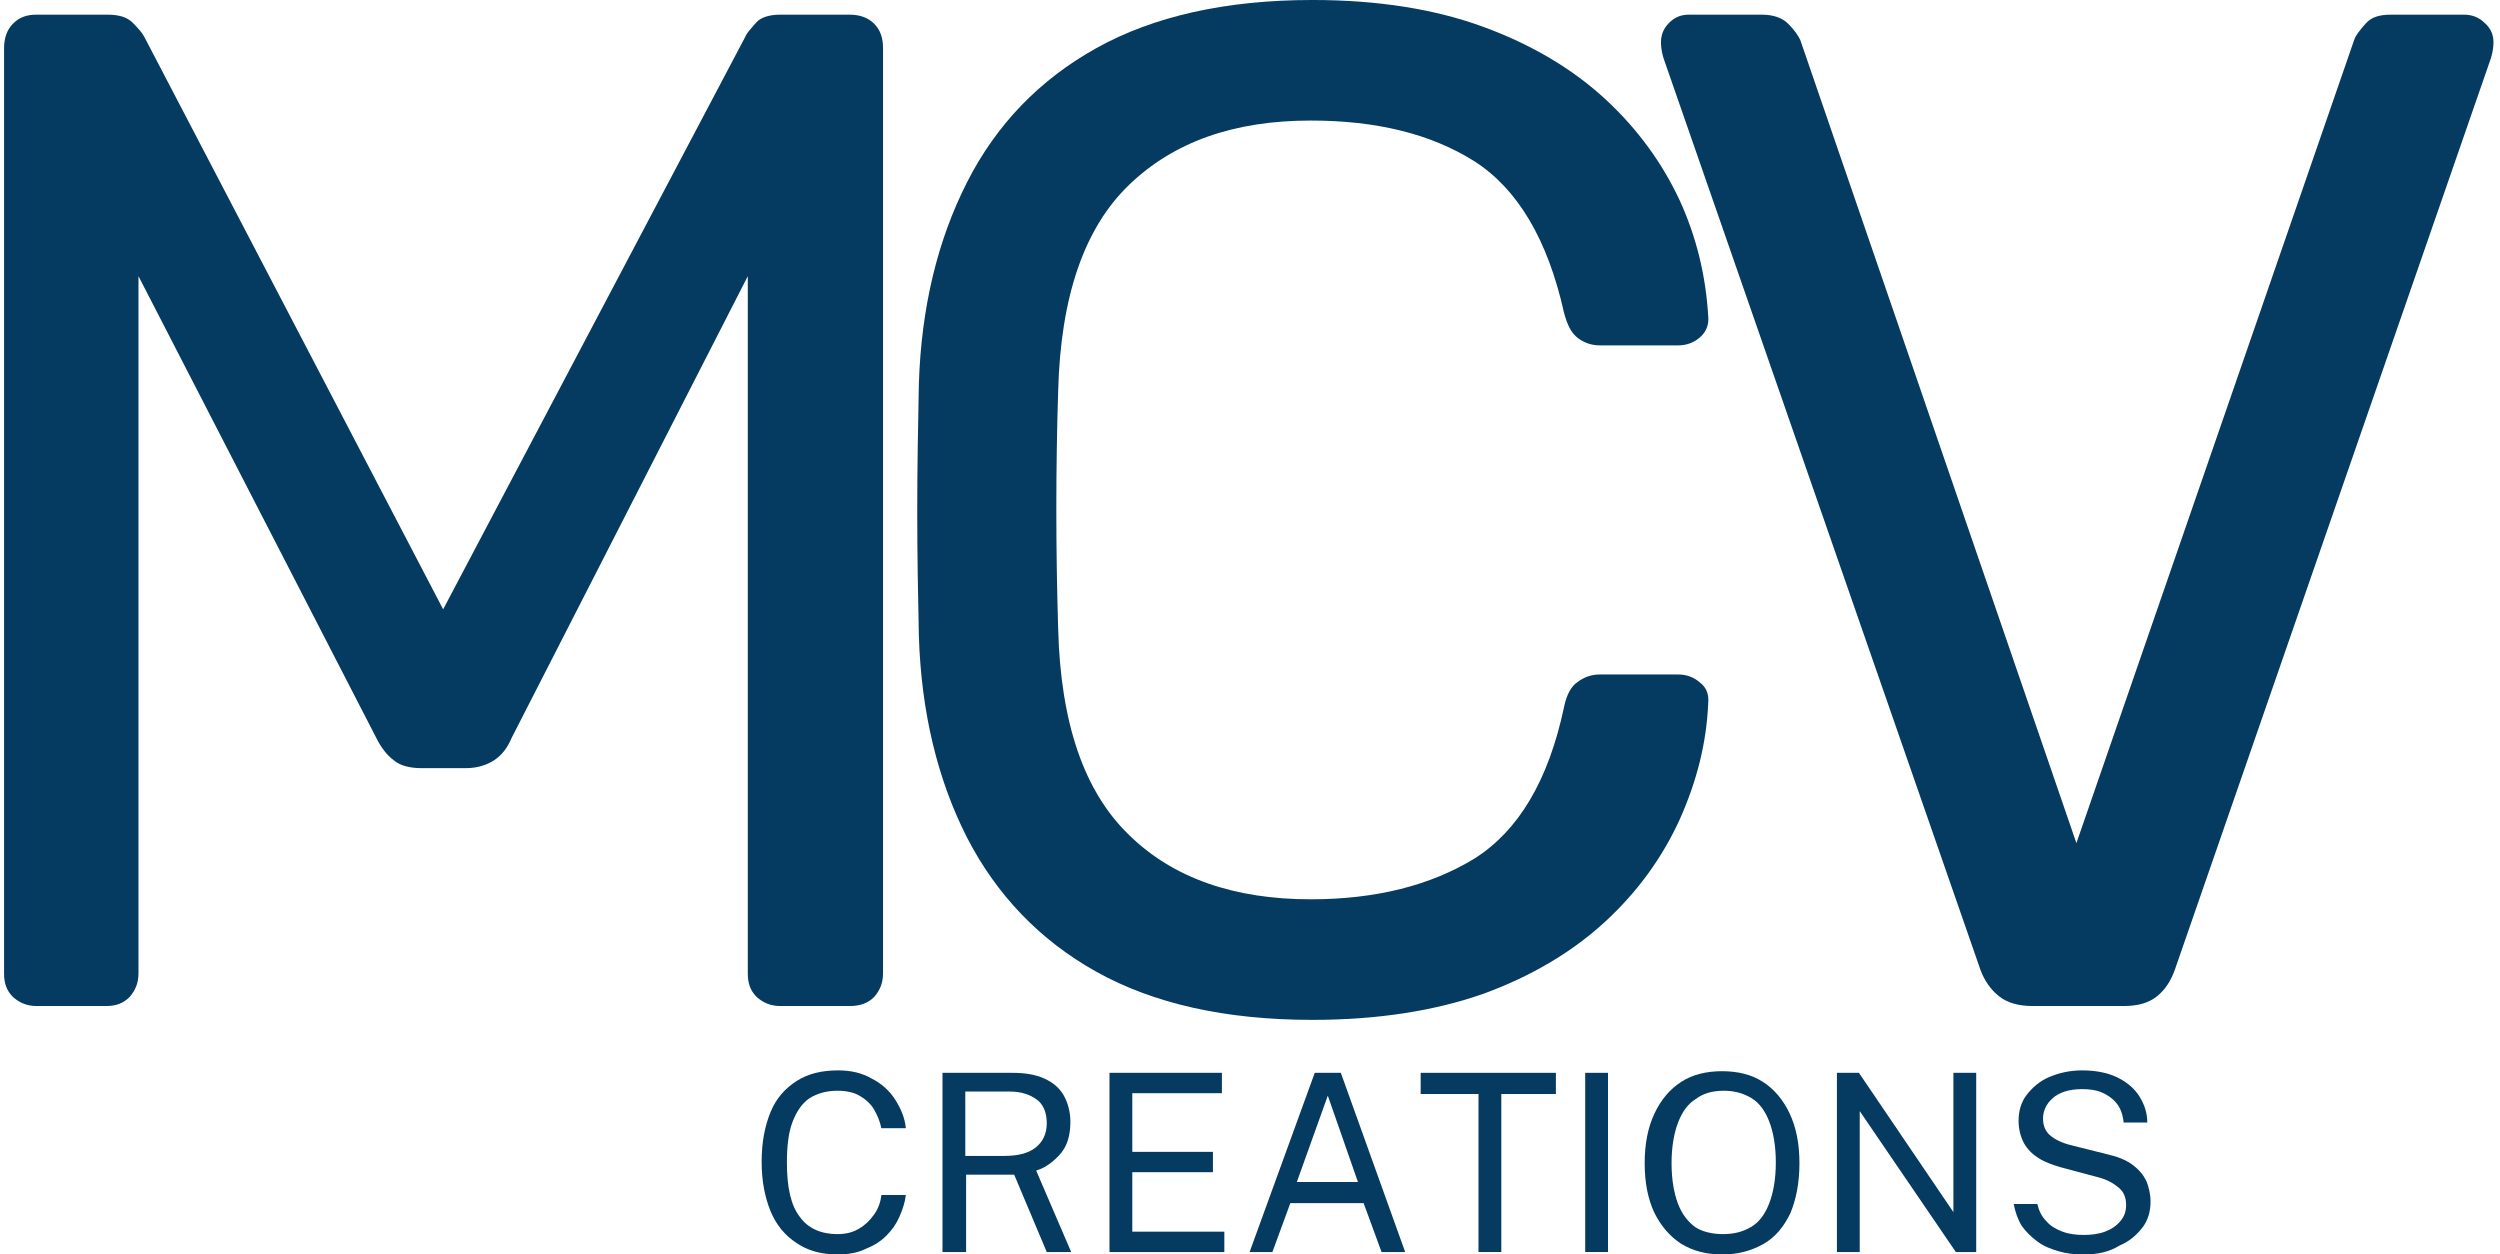<?xml version="1.0" encoding="utf-8"?>
<!-- Generator: Adobe Illustrator 27.1.0, SVG Export Plug-In . SVG Version: 6.00 Build 0)  -->
<svg version="1.1" id="Layer_1" xmlns="http://www.w3.org/2000/svg" xmlns:xlink="http://www.w3.org/1999/xlink" x="0px" y="0px"
	 viewBox="0 0 306.9 154" style="enable-background:new 0 0 306.9 154;" xml:space="preserve">
<style type="text/css">
	.st0{fill:#053B60;}
</style>
<g>
	<g>
		<path class="st0" d="M4.5,123.5c-1.2,0-2.1-0.4-2.9-1.1c-0.8-0.8-1.1-1.7-1.1-2.9V5.9c0-1.3,0.4-2.3,1.1-3
			c0.8-0.8,1.7-1.1,2.9-1.1h8.7c1.4,0,2.4,0.3,3.1,1s1.2,1.3,1.4,1.7l36.7,70.3L91.5,4.5c0.2-0.5,0.7-1,1.3-1.7c0.6-0.7,1.7-1,3-1
			h8.5c1.3,0,2.3,0.4,3,1.1c0.8,0.8,1.1,1.8,1.1,3v113.6c0,1.2-0.4,2.1-1.1,2.9c-0.8,0.8-1.8,1.1-3,1.1h-8.5c-1.2,0-2.1-0.4-2.9-1.1
			c-0.8-0.8-1.1-1.7-1.1-2.9V33.9l-29,56.7c-0.5,1.2-1.2,2.1-2.1,2.7c-0.9,0.6-2.1,1-3.5,1h-5.4c-1.5,0-2.7-0.3-3.5-1
			c-0.8-0.6-1.5-1.5-2.1-2.7L17,33.9v85.6c0,1.2-0.4,2.1-1.1,2.9c-0.8,0.8-1.7,1.1-2.9,1.1L4.5,123.5L4.5,123.5z"/>
	</g>
	<g>
		<path class="st0" d="M161.1,125.2c-10.7,0-19.5-2-26.5-5.9c-7-3.9-12.3-9.5-15.9-16.5c-3.6-7.1-5.6-15.3-5.9-24.7
			c-0.1-4.8-0.2-9.9-0.2-15.3c0-5.4,0.1-10.7,0.2-15.7c0.3-9.4,2.3-17.6,5.9-24.7c3.6-7.1,8.9-12.6,15.9-16.5
			c7-3.9,15.9-5.9,26.5-5.9c8,0,15,1.1,21,3.3c6,2.2,11,5.2,15,8.9c4,3.7,7,7.9,9.1,12.4c2.1,4.6,3.2,9.3,3.5,14.2
			c0.1,1-0.2,1.9-1,2.6c-0.8,0.7-1.7,1-2.7,1h-9.6c-1,0-1.9-0.3-2.7-0.9c-0.8-0.6-1.3-1.6-1.7-3.1c-2-9-5.7-15.2-11-18.6
			c-5.4-3.4-12.1-5-20.1-5c-9.4,0-16.8,2.6-22.3,7.9c-5.5,5.3-8.4,13.7-8.7,25.3c-0.3,9.5-0.3,19.3,0,29.2c0.3,11.6,3.2,20,8.7,25.3
			c5.4,5.3,12.9,7.9,22.3,7.9c8,0,14.7-1.7,20.1-5c5.4-3.4,9.1-9.6,11-18.6c0.3-1.5,0.9-2.6,1.7-3.1c0.8-0.6,1.7-0.9,2.7-0.9h9.6
			c1,0,1.9,0.3,2.7,1c0.8,0.6,1.1,1.5,1,2.5c-0.2,4.9-1.4,9.6-3.5,14.3c-2.1,4.6-5.1,8.8-9.1,12.5c-4,3.7-9,6.7-15,8.9
			C176.1,124.1,169.1,125.2,161.1,125.2z"/>
	</g>
	<g>
		<path class="st0" d="M249.5,123.5c-1.7,0-3.1-0.4-4.1-1.2c-1-0.8-1.8-1.9-2.3-3.3L204.2,7.1c-0.2-0.7-0.3-1.3-0.3-1.9
			c0-0.9,0.3-1.7,1-2.4c0.7-0.7,1.5-1,2.4-1h9c1.4,0,2.5,0.4,3.2,1.1c0.8,0.8,1.2,1.4,1.5,2l33.9,98.6l34.1-98.6
			c0.2-0.6,0.7-1.2,1.4-2c0.7-0.8,1.7-1.1,3.1-1.1h9c0.9,0,1.8,0.3,2.5,1c0.8,0.7,1.1,1.5,1.1,2.4c0,0.6-0.1,1.2-0.3,1.9L267,119
			c-0.5,1.4-1.2,2.5-2.2,3.3c-1,0.8-2.3,1.2-4.1,1.2H249.5z"/>
	</g>
	<g>
		<g>
			<path class="st0" d="M102.8,154c-2,0-3.7-0.5-5-1.4c-1.4-0.9-2.5-2.2-3.2-3.9c-0.7-1.7-1.1-3.7-1.1-6.1c0-2.4,0.4-4.4,1.1-6.1
				c0.7-1.7,1.8-2.9,3.2-3.8c1.4-0.9,3.1-1.3,5.1-1.3c1.5,0,2.9,0.3,4.1,1c1.2,0.6,2.2,1.5,2.9,2.6c0.7,1.1,1.2,2.3,1.3,3.5h-3
				c-0.2-0.9-0.5-1.6-0.9-2.3s-1.1-1.3-1.8-1.7s-1.6-0.6-2.7-0.6c-1.3,0-2.4,0.3-3.4,0.9c-0.9,0.6-1.6,1.6-2.1,2.9
				c-0.5,1.3-0.7,3-0.7,5c0,3.1,0.5,5.3,1.6,6.7c1,1.4,2.6,2.1,4.6,2.1c1,0,1.9-0.2,2.7-0.7c0.7-0.4,1.3-1,1.8-1.7
				c0.5-0.7,0.8-1.5,0.9-2.4h3c-0.1,0.9-0.4,1.8-0.8,2.7c-0.4,0.9-0.9,1.6-1.6,2.3c-0.7,0.7-1.5,1.2-2.5,1.6
				C105.3,153.8,104.1,154,102.8,154z"/>
			<path class="st0" d="M115.7,153.7v-22h8.5c1.6,0,2.9,0.2,4,0.7c1.1,0.5,1.9,1.2,2.4,2.1c0.5,0.9,0.8,2,0.8,3.2
				c0,1.2-0.2,2.2-0.6,3c-0.4,0.8-1,1.4-1.6,1.9c-0.6,0.5-1.3,0.9-2,1.1l4.3,10h-3l-4-9.5h-5.9v9.5L115.7,153.7L115.7,153.7z
				 M118.5,141.9h4.8c1.6,0,2.9-0.3,3.8-1s1.4-1.7,1.4-3c0-1.3-0.4-2.3-1.2-2.9c-0.8-0.6-1.9-1-3.3-1h-5.5L118.5,141.9L118.5,141.9z
				"/>
			<path class="st0" d="M136.2,153.7v-22H150l0,2.5h-11v7.2h9.9v2.5H139v7.3l11.3,0v2.5L136.2,153.7L136.2,153.7z"/>
			<path class="st0" d="M153.4,153.7l8-22h3.2l7.9,22h-2.9l-2.2-6h-9l-2.2,6H153.4z M159.2,145.1h7.5l-3.7-10.6L159.2,145.1z"/>
			<path class="st0" d="M181.5,153.7v-19.4h-7.1v-2.6H191v2.6h-6.7v19.4H181.5z"/>
			<path class="st0" d="M194.6,153.7v-22h2.8v22H194.6z"/>
			<path class="st0" d="M211.5,154c-2,0-3.6-0.4-5.1-1.3c-1.4-0.9-2.5-2.2-3.3-3.8c-0.8-1.7-1.2-3.7-1.2-6.1c0-2.4,0.4-4.4,1.2-6.1
				c0.8-1.7,1.9-3,3.3-3.9c1.4-0.9,3.1-1.3,5-1.3c1.9,0,3.6,0.4,5,1.3s2.5,2.2,3.3,3.9c0.8,1.7,1.2,3.7,1.2,6.1
				c0,2.4-0.4,4.4-1.1,6.1c-0.8,1.7-1.9,3-3.3,3.8C215.1,153.5,213.4,154,211.5,154z M211.5,151.5c1.4,0,2.5-0.3,3.5-0.9
				c1-0.6,1.7-1.6,2.2-2.9c0.5-1.3,0.8-3,0.8-5c0-2-0.3-3.7-0.8-5c-0.5-1.3-1.2-2.3-2.2-2.9c-1-0.6-2.1-0.9-3.4-0.9
				c-1.3,0-2.5,0.3-3.4,1c-1,0.6-1.7,1.6-2.2,2.9c-0.5,1.3-0.8,3-0.8,5c0,2,0.3,3.7,0.8,5s1.3,2.3,2.2,2.9
				C209,151.2,210.2,151.5,211.5,151.5z"/>
			<path class="st0" d="M225.5,153.7v-22h2.7l11.6,17.1v-17.1h2.8v22h-2.5l-11.8-17.3v17.3H225.5z"/>
			<path class="st0" d="M255.8,154c-1.1,0-2.1-0.1-3.1-0.4c-1-0.3-1.8-0.6-2.6-1.2s-1.4-1.2-1.9-1.9c-0.5-0.8-0.8-1.7-1-2.7h2.9
				c0.2,0.8,0.5,1.5,1.1,2.1c0.5,0.6,1.2,1,2,1.3c0.8,0.3,1.7,0.4,2.6,0.4c0.9,0,1.8-0.1,2.6-0.4c0.8-0.3,1.4-0.7,1.9-1.3
				c0.5-0.6,0.7-1.2,0.7-2c0-0.9-0.3-1.6-0.9-2.1c-0.6-0.5-1.4-1-2.6-1.3l-4.5-1.2c-1-0.3-1.9-0.6-2.7-1.1s-1.4-1.1-1.8-1.8
				s-0.7-1.7-0.7-2.8c0-1.2,0.3-2.3,1-3.2s1.6-1.7,2.8-2.2c1.2-0.5,2.5-0.8,4-0.8c1.7,0,3.2,0.3,4.4,0.9c1.2,0.6,2.1,1.4,2.7,2.4
				s0.9,2,0.9,3.1h-2.9c-0.1-1-0.4-1.8-0.9-2.4s-1.1-1-1.8-1.3s-1.5-0.4-2.4-0.4c-1.6,0-2.8,0.4-3.6,1.1c-0.8,0.7-1.2,1.6-1.2,2.5
				c0,0.9,0.3,1.6,0.9,2.1c0.6,0.5,1.4,0.9,2.6,1.2l4.4,1.1c1.3,0.3,2.3,0.7,3.1,1.3c0.8,0.6,1.3,1.2,1.7,2c0.3,0.8,0.5,1.6,0.5,2.5
				c0,1.2-0.3,2.3-1,3.2s-1.6,1.7-2.8,2.2C258.9,153.7,257.5,154,255.8,154z"/>
		</g>
	</g>
</g>
</svg>
